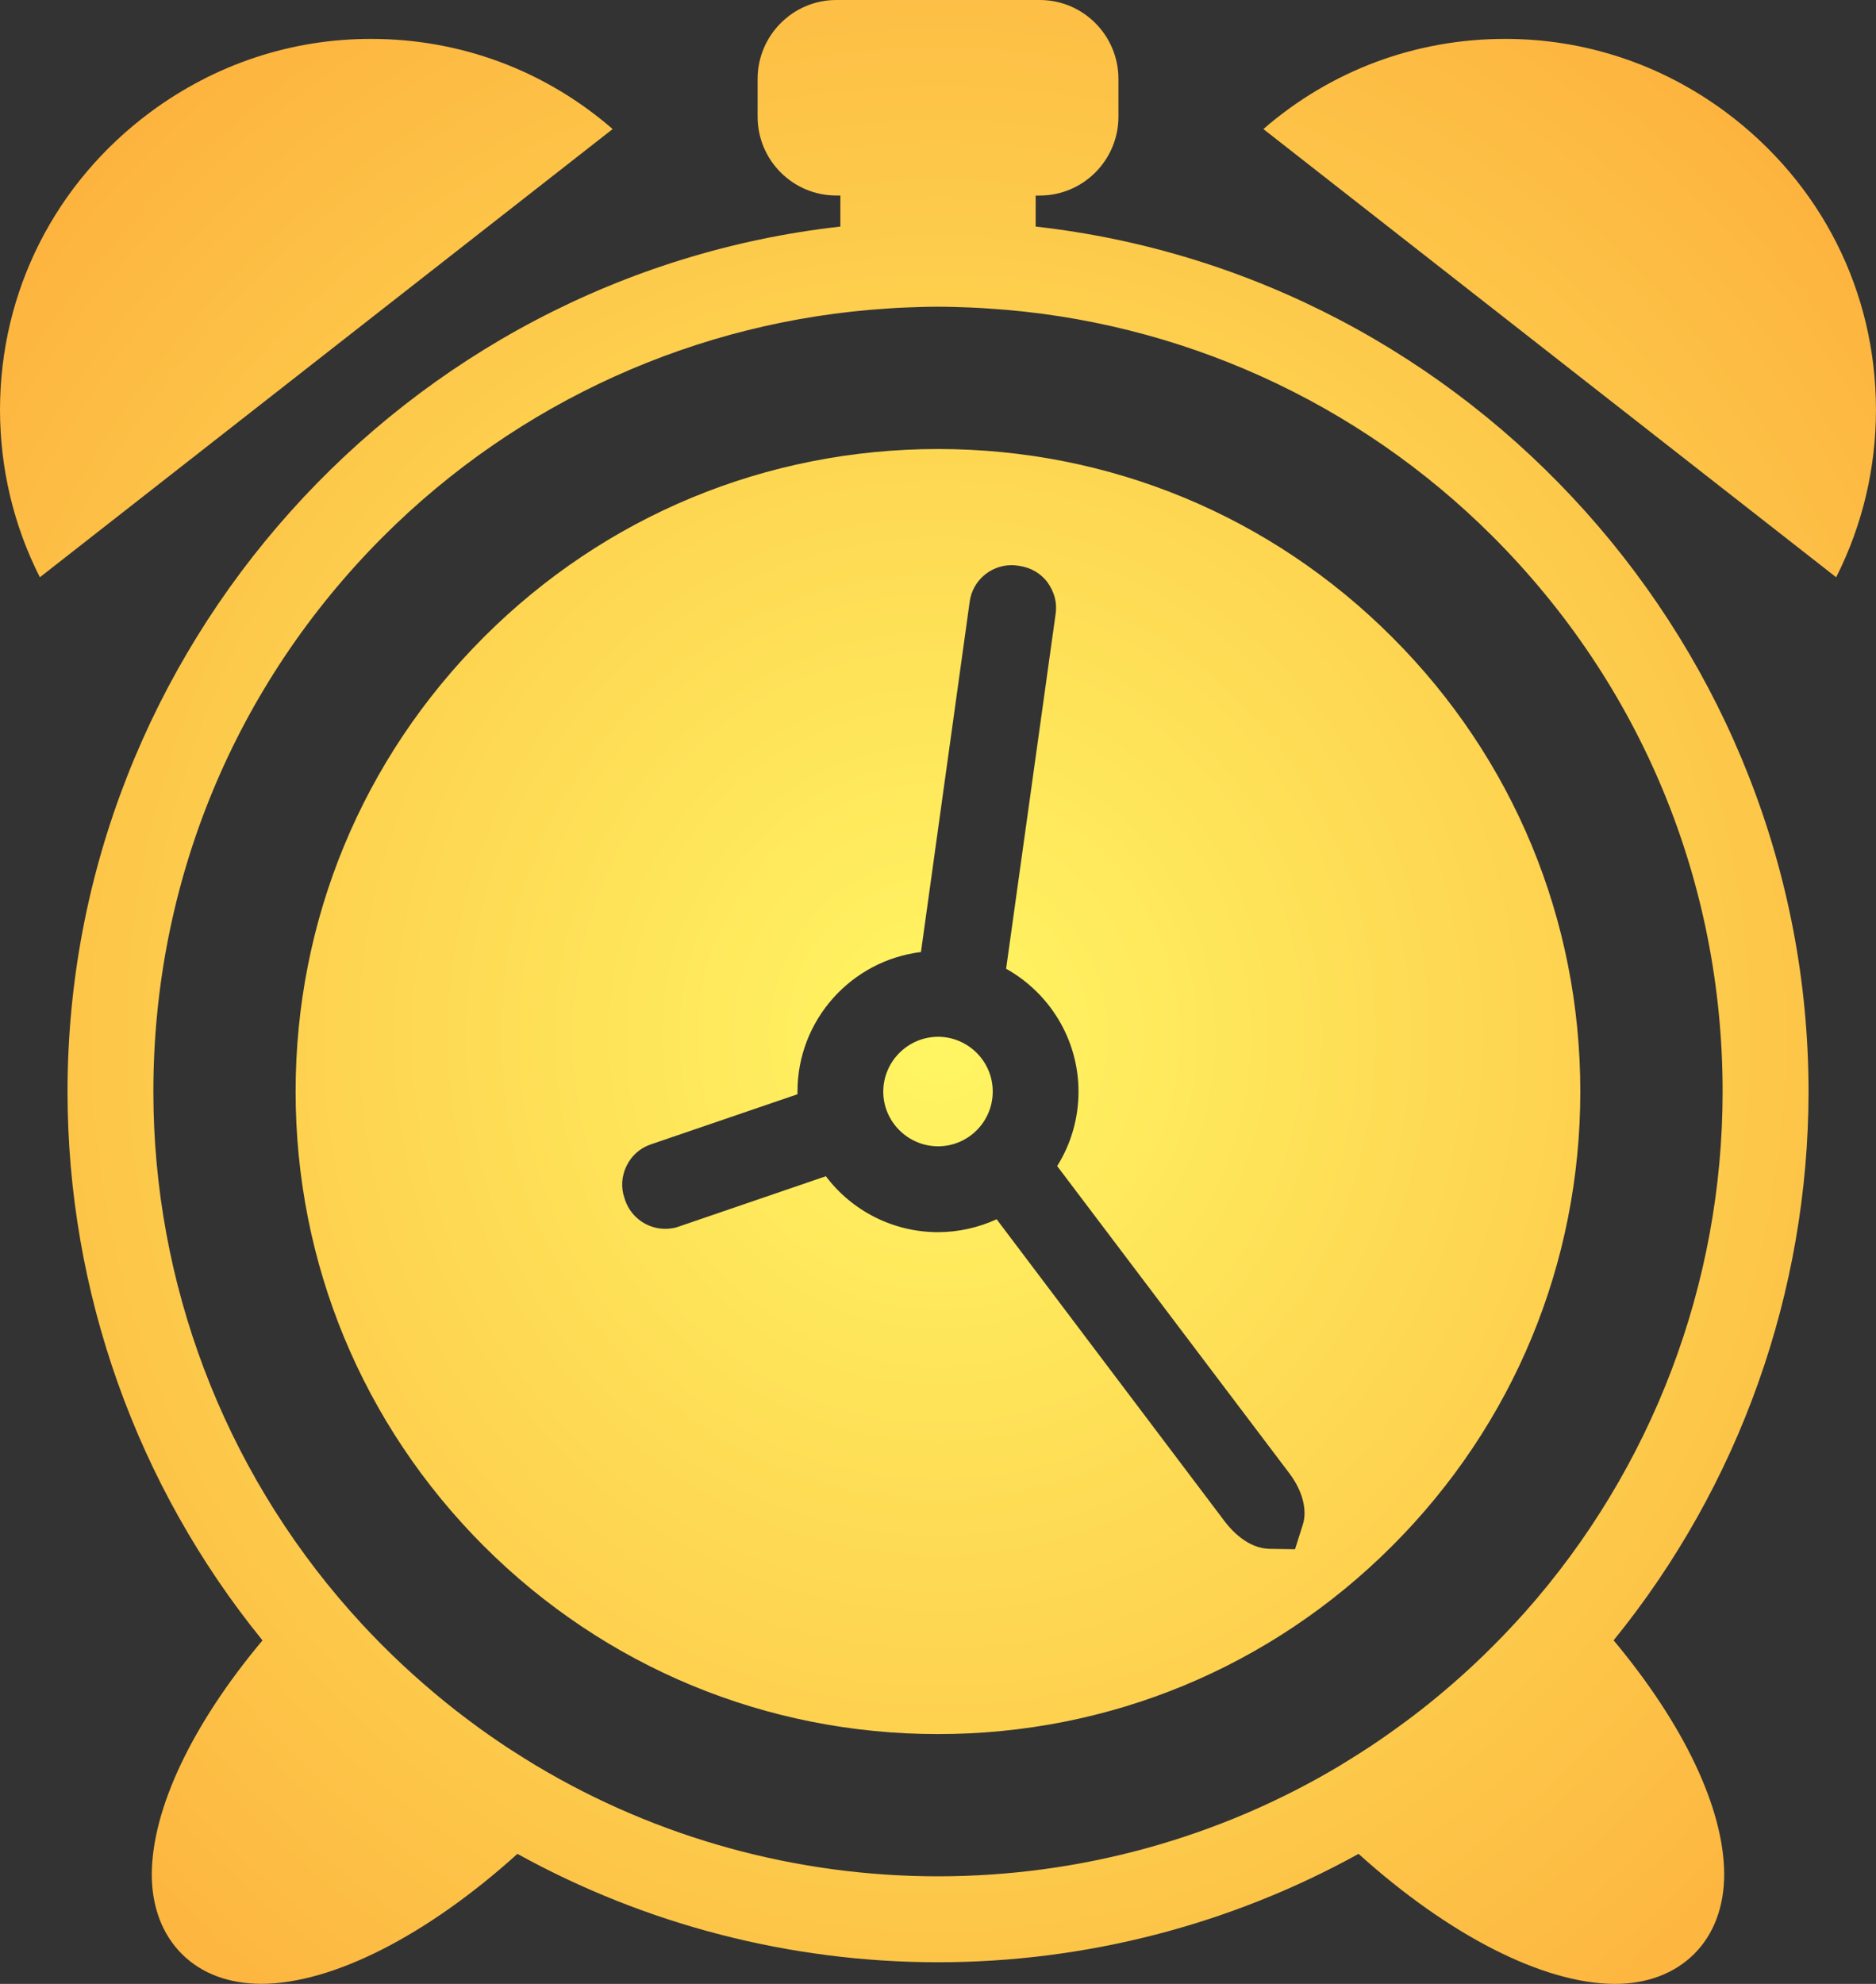 <?xml version="1.0" encoding="UTF-8" standalone="no"?>
<!-- Generator: Adobe Illustrator 18.0.0, SVG Export Plug-In . SVG Version: 6.00 Build 0)  -->

<svg
   xmlns:dc="http://purl.org/dc/elements/1.1/"
   xmlns:cc="http://creativecommons.org/ns#"
   xmlns:rdf="http://www.w3.org/1999/02/22-rdf-syntax-ns#"
   xmlns:svg="http://www.w3.org/2000/svg"
   xmlns="http://www.w3.org/2000/svg"
   xmlns:xlink="http://www.w3.org/1999/xlink"
   xmlns:sodipodi="http://sodipodi.sourceforge.net/DTD/sodipodi-0.dtd"
   xmlns:inkscape="http://www.inkscape.org/namespaces/inkscape"
   id="Capa_1"
   style="enable-background:new 0 0 50.864 53.771;"
   xml:space="preserve"
   viewBox="0 0 50.864 53.771"
   height="100%"
   width="100%"
   version="1.1"
   y="0px"
   x="0px"
   sodipodi:docname="alarmclock_true.svg"
   inkscape:version="0.92.2 5c3e80d, 2017-08-06"><rect x="0" y="0" width="50.864" height="53.771" fill="#333333" stroke="none"/><defs
     id="defs7"><linearGradient
       inkscape:collect="always"
       id="linearGradient818"><stop
         style="stop-color:#fff663;stop-opacity:1"
         offset="0"
         id="stop814" /><stop
         style="stop-color:#fb8626;stop-opacity:1"
         offset="1"
         id="stop816" /></linearGradient><radialGradient
       inkscape:collect="always"
       xlink:href="#linearGradient818"
       id="radialGradient820"
       cx="25.433"
       cy="28.034"
       fx="25.433"
       fy="28.034"
       r="25.431"
       gradientTransform="matrix(2.129,0.02,-0.021,2.249,-28.112,-35.459)"
       gradientUnits="userSpaceOnUse" /></defs><sodipodi:namedview
     pagecolor="#ffffff"
     bordercolor="#666666"
     borderopacity="1"
     objecttolerance="10"
     gridtolerance="10"
     guidetolerance="10"
     inkscape:pageopacity="0"
     inkscape:pageshadow="2"
     inkscape:window-width="1341"
     inkscape:window-height="891"
     id="namedview5"
     showgrid="false"
     inkscape:zoom="4.3889829"
     inkscape:cx="25.432"
     inkscape:cy="26.8855"
     inkscape:window-x="537"
     inkscape:window-y="265"
     inkscape:window-maximized="0"
     inkscape:current-layer="Capa_1" /><path
     id="path3"
     d="M16.611,3.498c-1.826-1.584-4.116-2.444-6.554-2.444-2.156,0-4.222,0.685-5.974,1.981-2.593,1.922-4.081,4.866-4.083,8.074,0.002,1.588,0.371,3.139,1.081,4.537l8.047-6.295,7.483-5.853zm30.171-0.466c-1.749-1.294-3.815-1.978-5.973-1.978-2.437,0-4.729,0.86-6.555,2.444l7.484,5.855,8.046,6.293c0.709-1.402,1.079-2.951,1.079-4.537,0.001-3.209-1.488-6.152-4.081-8.077zm-18.702,3.109v-0.841h0.113c1.176-0.001,2.131-0.96,2.131-2.136v-1.029c-0.001-1.178-0.958-2.135-2.131-2.135h-5.52c-1.172,0-2.13,0.957-2.132,2.135v1.029c0,1.178,0.957,2.135,2.132,2.135h0.112v0.842c-11.818,1.324-20.954,11.459-20.954,23.445,0,5.423,1.872,10.674,5.286,14.874-1.906,2.274-2.991,4.556-3.002,6.335,0,0.884,0.282,1.631,0.815,2.164,0.531,0.531,1.275,0.81,2.167,0.81,1.932-0.01,4.488-1.316,6.932-3.523,3.481,1.923,7.408,2.938,11.404,2.938,3.994,0,7.922-1.015,11.402-2.938,2.445,2.206,5.001,3.513,6.934,3.525h0.012c0.871,0,1.618-0.279,2.156-0.815,0.532-0.534,0.812-1.281,0.811-2.166-0.008-1.775-1.094-4.053-2.998-6.331,3.412-4.198,5.281-9.45,5.285-14.874-0.005-11.985-9.138-22.12-20.955-23.444zm13.266,37.555c-0.166,0.186-0.336,0.369-0.509,0.551l-0.071,0.075c-0.175,0.18-0.352,0.359-0.556,0.557-0.533,0.516-1.108,1.016-1.712,1.488l-0.053,0.039-0.08,0.064c-0.164,0.125-0.335,0.25-0.502,0.371l-0.232,0.166c-0.164,0.115-0.33,0.229-0.496,0.339l-0.172,0.11-0.059,0.039c-0.168,0.106-0.334,0.213-0.506,0.315l-0.062,0.04c-3.287,1.967-7.057,3.005-10.904,3.005-3.84,0-7.603-1.035-10.885-2.995l-0.083-0.05c-0.174-0.105-0.346-0.214-0.524-0.329l-0.078-0.049-0.132-0.084c-0.17-0.113-0.336-0.229-0.5-0.342-0.071-0.051-0.142-0.101-0.224-0.16-0.171-0.125-0.342-0.25-0.519-0.387l-0.066-0.053-0.041-0.029c-0.826-0.646-1.603-1.348-2.316-2.092-0.184-0.193-0.367-0.39-0.546-0.594l-0.038-0.041c-3.431-3.887-5.322-8.883-5.322-14.064,0-5.683,2.214-11.025,6.23-15.043,3.657-3.654,8.507-5.85,13.663-6.18,0.17-0.014,0.341-0.023,0.512-0.029,0.289-0.01,0.576-0.021,0.869-0.021,0.291,0,0.583,0.011,0.871,0.021,0.17,0.007,0.337,0.016,0.512,0.029,5.153,0.328,10.005,2.525,13.66,6.18,4.018,4.017,6.23,9.36,6.23,15.043,0,5.204-1.906,10.219-5.359,14.11zm-3.6-26.425c-3.287-3.291-7.661-5.101-12.313-5.101-4.655,0-9.028,1.81-12.317,5.101-3.29,3.29-5.101,7.664-5.101,12.313,0,4.652,1.811,9.025,5.101,12.318,3.29,3.287,7.665,5.098,12.317,5.098,4.651,0,9.024-1.811,12.313-5.1,3.29-3.29,5.101-7.664,5.101-12.316s-1.81-9.025-5.101-12.313zm-2.425,24.06l-0.209,0.659-0.69-0.011c-0.598-0.01-1.044-0.517-1.21-0.735l-6.19-8.198c-0.496,0.228-1.038,0.349-1.589,0.35-1.211,0-2.331-0.573-3.041-1.516l-3.988,1.364c-0.092,0.037-0.226,0.061-0.368,0.061-0.485,0-0.92-0.307-1.083-0.766l-0.025-0.078c-0.094-0.271-0.077-0.586,0.061-0.864,0.133-0.275,0.368-0.483,0.656-0.58l3.977-1.359v-0.071c0-1.947,1.463-3.553,3.348-3.784l1.322-9.501c0.077-0.561,0.563-0.984,1.135-0.984h0.053l0.055,0.006,0.098,0.012c0.316,0.047,0.577,0.199,0.76,0.436,0.199,0.273,0.274,0.574,0.227,0.875l-1.341,9.609c1.166,0.651,1.96,1.898,1.963,3.328-0.001,0.726-0.202,1.42-0.579,2.02l6.294,8.326c0.358,0.472,0.495,0.998,0.364,1.401zm-9.888-13.231c-0.818,0.004-1.483,0.669-1.485,1.487,0.001,0.815,0.667,1.479,1.485,1.482,0.817,0,1.483-0.664,1.483-1.483,0.001-0.819-0.666-1.483-1.483-1.486z"
     style="fill-opacity:1;fill:url(#radialGradient820)" /></svg>